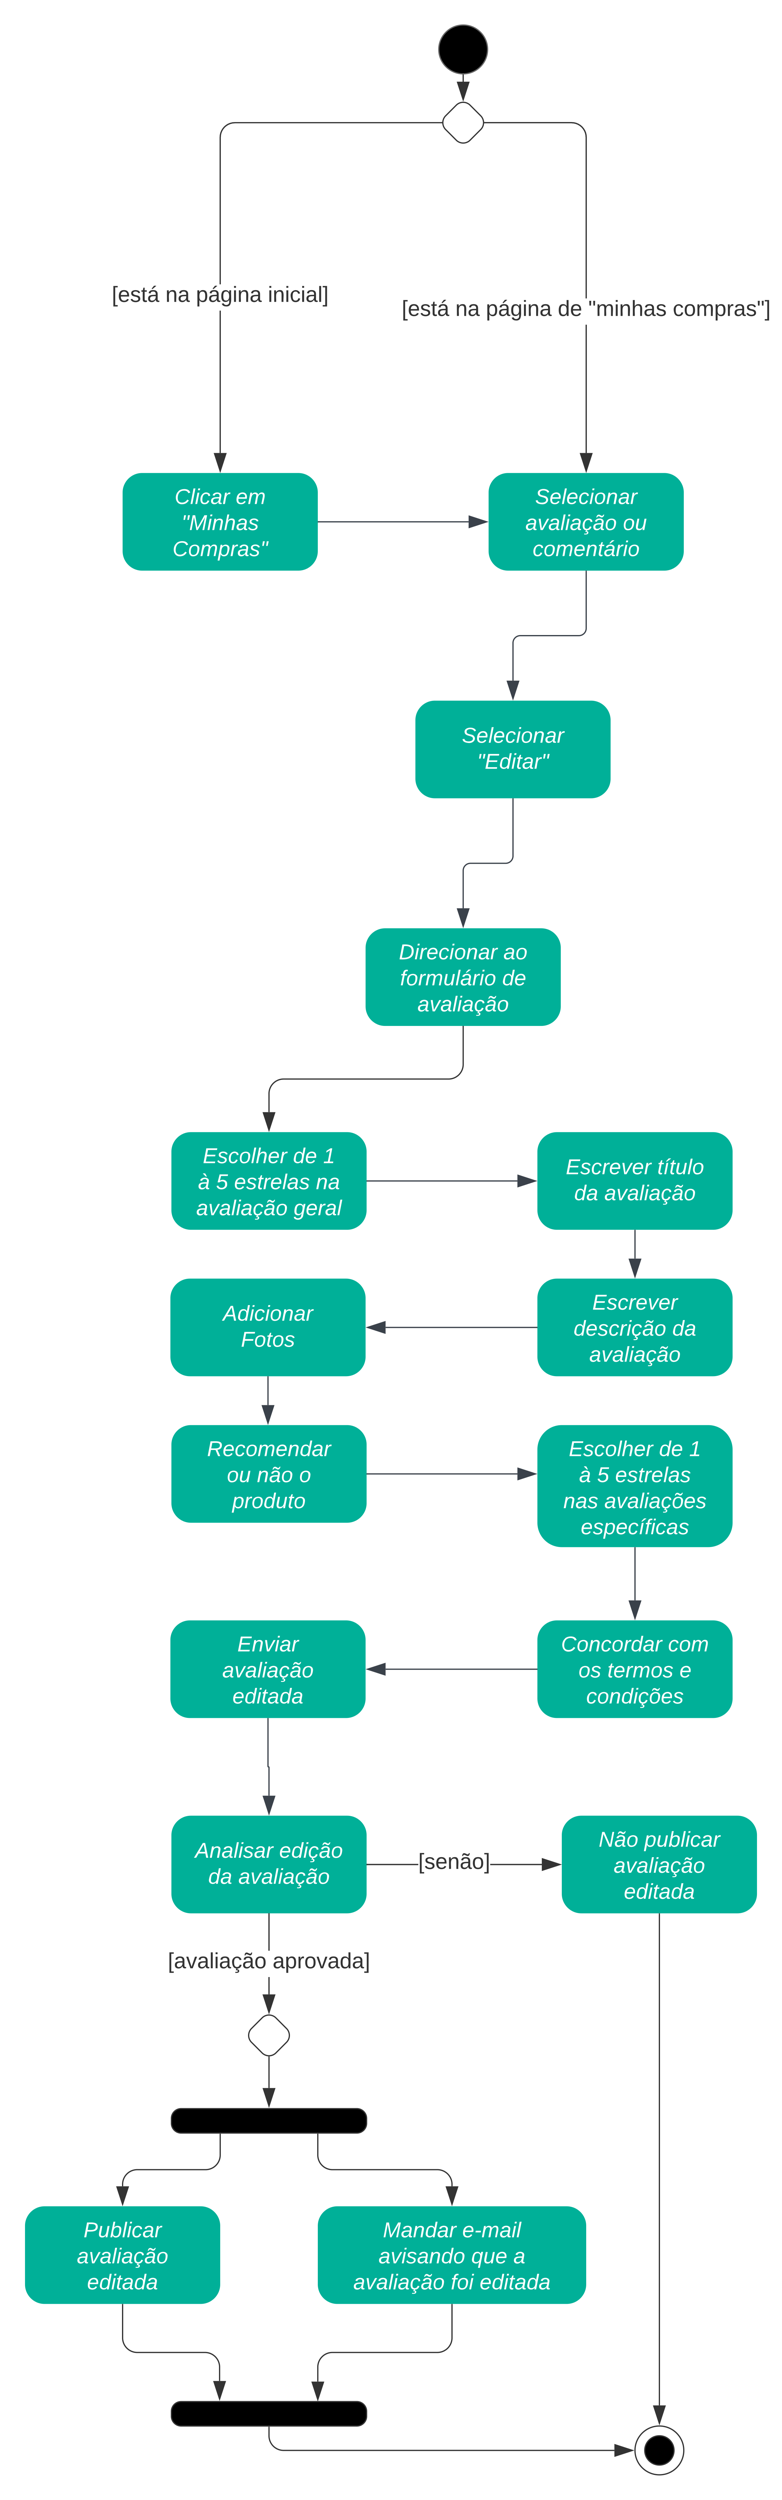 <svg xmlns="http://www.w3.org/2000/svg" xmlns:xlink="http://www.w3.org/1999/xlink" xmlns:lucid="lucid" width="641" height="2048"><g transform="translate(-1299.5 947.503)" lucid:page-tab-id="0_0"><path d="M1000-1000h1000v2500H1000z" fill="#fff"/><path d="M1699.17-907c0 11.04-8.95 20-20 20-11.04 0-20-8.96-20-20 0-11.05 8.96-20 20-20 11.05 0 20 8.95 20 20z" stroke="#666"/><path d="M1480.5-576.38h-1v-116.6h1zm180.98-270.12h-169.46l-1.82.14-1.75.42-1.67.7-1.54.93-1.37 1.17-1.17 1.37-.94 1.54-.7 1.66-.42 1.76-.14 1.82v120.4h-1V-835l.15-1.94.46-1.9.76-1.82 1.03-1.67 1.26-1.5 1.5-1.27 1.66-1.02 1.82-.75 1.9-.45 1.94-.15h169.5z" stroke="#333" stroke-width=".05" fill="#333"/><path d="M1661.98-847l.05.5h-.56v-1h.56z" fill="#333"/><path d="M1662-847l.05.52h-.6v-1.05h.6zm-.5-.48v.95h.5l-.04-.47.04-.48z" stroke="#333" stroke-width=".05" fill="#333"/><path d="M1480-561.62l-4.63-14.26h9.27z" fill="#333"/><path d="M1480-560l-5.32-16.38h10.64zm-3.95-15.38l3.95 12.14 3.95-12.14z" stroke="#333" stroke-width=".05" fill="#333"/><use xlink:href="#a" transform="matrix(1,0,0,1,1391.125,-714.571) translate(0.005 14.4)"/><use xlink:href="#b" transform="matrix(1,0,0,1,1391.125,-714.571) translate(44.005 14.4)"/><use xlink:href="#c" transform="matrix(1,0,0,1,1391.125,-714.571) translate(69.005 14.4)"/><use xlink:href="#d" transform="matrix(1,0,0,1,1391.125,-714.571) translate(127.955 14.4)"/><path d="M1780.5-576.38h-1v-105.08h1zm-10.54-270.97l1.9.46 1.82.76 1.67 1.02 1.5 1.28 1.26 1.5 1.04 1.66.75 1.8.45 1.92.15 1.94v131.96h-1v-131.92l-.14-1.82-.42-1.76-.7-1.66-.94-1.54-1.17-1.37-1.37-1.18-1.54-.95-1.67-.7-1.75-.4-1.82-.15h-71.12v-1h71.16z" stroke="#333" stroke-width=".05" fill="#333"/><path d="M1696.87-846.5h-.55l.04-.5-.04-.5h.55z" fill="#333"/><path d="M1696.9-846.48h-.6l.04-.52-.04-.53h.6zm-.55-1l.04.48-.05.47h.5v-.95z" stroke="#333" stroke-width=".05" fill="#333"/><path d="M1780-561.62l-4.63-14.26h9.27z" fill="#333"/><path d="M1780-560l-5.32-16.38h10.64zm-3.95-15.38l3.95 12.14 3.95-12.14z" stroke="#333" stroke-width=".05" fill="#333"/><use xlink:href="#a" transform="matrix(1,0,0,1,1628.775,-703.058) translate(0.005 14.4)"/><use xlink:href="#b" transform="matrix(1,0,0,1,1628.775,-703.058) translate(44.005 14.4)"/><use xlink:href="#c" transform="matrix(1,0,0,1,1628.775,-703.058) translate(69.005 14.4)"/><use xlink:href="#e" transform="matrix(1,0,0,1,1628.775,-703.058) translate(127.955 14.4)"/><use xlink:href="#f" transform="matrix(1,0,0,1,1628.775,-703.058) translate(152.955 14.4)"/><use xlink:href="#g" transform="matrix(1,0,0,1,1628.775,-703.058) translate(222.205 14.4)"/><path d="M1416-560c-8.84 0-16 7.16-16 16v48c0 8.84 7.16 16 16 16h128c8.84 0 16-7.16 16-16v-48c0-8.84-7.16-16-16-16z" stroke="#000" stroke-opacity="0" fill="#00b098"/><use xlink:href="#h" transform="matrix(1,0,0,1,1408,-552) translate(34.593 17.422)"/><use xlink:href="#i" transform="matrix(1,0,0,1,1408,-552) translate(84.765 17.422)"/><use xlink:href="#j" transform="matrix(1,0,0,1,1408,-552) translate(40.272 38.756)"/><use xlink:href="#k" transform="matrix(1,0,0,1,1408,-552) translate(32.889 60.089)"/><path d="M1716-560c-8.84 0-16 7.16-16 16v48c0 8.84 7.16 16 16 16h128c8.84 0 16-7.16 16-16v-48c0-8.84-7.16-16-16-16z" stroke="#000" stroke-opacity="0" fill="#00b098"/><use xlink:href="#l" transform="matrix(1,0,0,1,1708,-552) translate(30.099 17.422)"/><use xlink:href="#m" transform="matrix(1,0,0,1,1708,-552) translate(22.173 38.756)"/><use xlink:href="#n" transform="matrix(1,0,0,1,1708,-552) translate(102.074 38.756)"/><use xlink:href="#o" transform="matrix(1,0,0,1,1708,-552) translate(28.123 60.089)"/><path d="M1673.52-861.35a8 8 0 0 1 11.3 0l8.7 8.7a8 8 0 0 1 0 11.3l-8.7 8.7a8 8 0 0 1-11.3 0l-8.7-8.7a8 8 0 0 1 0-11.3z" stroke="#333" fill="#fff"/><path d="M1679.17-886v5.42" stroke="#333" fill="none"/><path d="M1679.15-886.5l.52-.02v.53h-1v-.56z" stroke="#333" stroke-width=".05" fill="#333"/><path d="M1679.17-865.8l-4.63-14.28h9.27z" stroke="#333" fill="#333"/><path d="M1456 540c-8.84 0-16 7.16-16 16v48c0 8.84 7.16 16 16 16h128c8.84 0 16-7.16 16-16v-48c0-8.84-7.16-16-16-16z" stroke="#000" stroke-opacity="0" fill="#00b098"/><use xlink:href="#p" transform="matrix(1,0,0,1,1448,548) translate(11.358 26.489)"/><use xlink:href="#q" transform="matrix(1,0,0,1,1448,548) translate(80.346 26.489)"/><use xlink:href="#r" transform="matrix(1,0,0,1,1448,548) translate(22.173 47.822)"/><use xlink:href="#s" transform="matrix(1,0,0,1,1448,548) translate(46.864 47.822)"/><path d="M1514.34 705.66a8 8 0 0 1 11.32 0l8.68 8.68a8 8 0 0 1 0 11.32l-8.68 8.68a8 8 0 0 1-11.32 0l-8.68-8.68a8 8 0 0 1 0-11.32z" stroke="#333" fill="#fff"/><path d="M1520.5 686.43h-1V672.2h1zm0-35.82h-1v-30.1h1z" stroke="#333" stroke-width=".05" fill="#333"/><path d="M1520.5 620.5h-1v-.5h1z" fill="#333"/><path d="M1520.53 620.54h-1.06v-.56h1.06zm-1-.5v.45h.94V620z" stroke="#333" stroke-width=".05" fill="#333"/><path d="M1520 701.2l-4.63-14.27h9.27z" fill="#333"/><path d="M1520 702.8l-5.32-16.37h10.64zm-3.95-15.37l3.95 12.15 3.95-12.15z" stroke="#333" stroke-width=".05" fill="#333"/><use xlink:href="#t" transform="matrix(1,0,0,1,1437.075,650.606) translate(0.005 14.4)"/><use xlink:href="#u" transform="matrix(1,0,0,1,1437.075,650.606) translate(85.905 14.4)"/><path d="M1776 540c-8.84 0-16 7.16-16 16v48c0 8.84 7.16 16 16 16h128c8.84 0 16-7.16 16-16v-48c0-8.84-7.16-16-16-16z" stroke="#000" stroke-opacity="0" fill="#00b098"/><use xlink:href="#v" transform="matrix(1,0,0,1,1768,548) translate(22.222 17.422)"/><use xlink:href="#w" transform="matrix(1,0,0,1,1768,548) translate(59.704 17.422)"/><use xlink:href="#x" transform="matrix(1,0,0,1,1768,548) translate(34.519 38.756)"/><use xlink:href="#y" transform="matrix(1,0,0,1,1768,548) translate(42.889 60.089)"/><path d="M1642.33 580.5h-41.83v-1h41.83zm101.3 0h-42.3v-1h42.3z" stroke="#333" stroke-width=".05" fill="#333"/><path d="M1600.5 580.5h-.5v-1h.5z" fill="#333"/><path d="M1600.54 580.52h-.57v-1.04h.57zm-.5-1v.96h.45v-.96z" stroke="#333" stroke-width=".05" fill="#333"/><path d="M1758.38 580l-14.26 4.63v-9.26z" fill="#333"/><path d="M1760 580l-16.38 5.32v-10.64zm-15.38 3.95l12.14-3.95-12.14-3.95z" stroke="#333" stroke-width=".05" fill="#333"/><use xlink:href="#z" transform="matrix(1,0,0,1,1642.328,569.2) translate(0.005 14.4)"/><path d="M1336 860c-8.84 0-16 7.16-16 16v48c0 8.84 7.16 16 16 16h128c8.84 0 16-7.16 16-16v-48c0-8.84-7.16-16-16-16z" stroke="#000" stroke-opacity="0" fill="#00b098"/><use xlink:href="#A" transform="matrix(1,0,0,1,1328,868) translate(39.975 17.422)"/><use xlink:href="#B" transform="matrix(1,0,0,1,1328,868) translate(34.519 38.756)"/><use xlink:href="#y" transform="matrix(1,0,0,1,1328,868) translate(42.889 60.089)"/><path d="M1440 788a8 8 0 0 1 8-8h144a8 8 0 0 1 8 8v4a8 8 0 0 1-8 8h-144a8 8 0 0 1-8-8z" stroke="#333"/><path d="M1520 737.7v25.42" stroke="#333" fill="none"/><path d="M1520 737.2l.5-.05v.55h-1v-.55z" stroke="#333" stroke-width=".05" fill="#333"/><path d="M1520 777.88l-4.63-14.26h9.27z" stroke="#333" fill="#333"/><path d="M1480 800.5V818a12 12 0 0 1-12 12h-56a12 12 0 0 0-12 12v1.62" stroke="#333" fill="none"/><path d="M1480.5 800.5h-1 1z" stroke="#333" stroke-width=".05" fill="#333"/><path d="M1400 858.38l-4.63-14.26h9.27z" stroke="#333" fill="#333"/><path d="M1576 860c-8.84 0-16 7.16-16 16v48c0 8.84 7.16 16 16 16h188c8.84 0 16-7.16 16-16v-48c0-8.84-7.16-16-16-16z" stroke="#000" stroke-opacity="0" fill="#00b098"/><use xlink:href="#C" transform="matrix(1,0,0,1,1568,868) translate(45.358 17.422)"/><use xlink:href="#D" transform="matrix(1,0,0,1,1568,868) translate(110.444 17.422)"/><use xlink:href="#E" transform="matrix(1,0,0,1,1568,868) translate(41.778 38.756)"/><use xlink:href="#F" transform="matrix(1,0,0,1,1568,868) translate(117.778 38.756)"/><use xlink:href="#G" transform="matrix(1,0,0,1,1568,868) translate(152.346 38.756)"/><use xlink:href="#H" transform="matrix(1,0,0,1,1568,868) translate(21.111 60.089)"/><use xlink:href="#I" transform="matrix(1,0,0,1,1568,868) translate(101.012 60.089)"/><use xlink:href="#y" transform="matrix(1,0,0,1,1568,868) translate(124.667 60.089)"/><path d="M1560 800.5V818a12 12 0 0 0 12 12h86a12 12 0 0 1 12 12v1.62" stroke="#333" fill="none"/><path d="M1560.5 800.5h-1 1z" stroke="#333" stroke-width=".05" fill="#333"/><path d="M1670 858.38l-4.63-14.26h9.27z" stroke="#333" fill="#333"/><path d="M1440 1028a8 8 0 0 1 8-8h144a8 8 0 0 1 8 8v4a8 8 0 0 1-8 8h-144a8 8 0 0 1-8-8z" stroke="#333"/><path d="M1400 940.5v27.25a12 12 0 0 0 12 12h55.5a12 12 0 0 1 12 12v11.37" stroke="#333" fill="none"/><path d="M1400.5 940.5h-1v-.5h1z" stroke="#333" stroke-width=".05" fill="#333"/><path d="M1479.5 1017.88l-4.63-14.26h9.27z" stroke="#333" fill="#333"/><path d="M1670 940.5v27.25a12 12 0 0 1-12 12h-86a12 12 0 0 0-12 12v11.87" stroke="#333" fill="none"/><path d="M1670.5 940.5h-1v-.5h1z" stroke="#333" stroke-width=".05" fill="#333"/><path d="M1560 1018.38l-4.63-14.26h9.27z" stroke="#333" fill="#333"/><path d="M1520 1041v7a12 12 0 0 0 12 12h271.12" stroke="#333" fill="none"/><path d="M1520.5 1041h-1v-.5h1z" stroke="#333" stroke-width=".05" fill="#333"/><path d="M1817.88 1060l-14.26 4.63v-9.27z" stroke="#333" fill="#333"/><path d="M1860 1060c0 11.05-8.95 20-20 20s-20-8.95-20-20 8.95-20 20-20 20 8.95 20 20z" stroke="#333" fill="#fff"/><path d="M1852 1060c0 6.63-5.37 12-12 12s-12-5.37-12-12 5.37-12 12-12 12 5.37 12 12z" stroke="#333"/><path d="M1840 620.5v402.62" stroke="#333" fill="none"/><path d="M1840.5 620.5h-1v-.5h1z" stroke="#333" stroke-width=".05" fill="#333"/><path d="M1840 1037.88l-4.63-14.26h9.27z" stroke="#333" fill="#333"/><path d="M1456-20c-8.84 0-16 7.16-16 16v48c0 8.84 7.16 16 16 16h128c8.84 0 16-7.16 16-16V-4c0-8.84-7.16-16-16-16z" stroke="#000" stroke-opacity="0" fill="#00b098"/><use xlink:href="#J" transform="matrix(1,0,0,1,1448,-12) translate(17.728 17.422)"/><use xlink:href="#K" transform="matrix(1,0,0,1,1448,-12) translate(91.704 17.422)"/><use xlink:href="#L" transform="matrix(1,0,0,1,1448,-12) translate(116.395 17.422)"/><use xlink:href="#M" transform="matrix(1,0,0,1,1448,-12) translate(13.778 38.756)"/><use xlink:href="#N" transform="matrix(1,0,0,1,1448,-12) translate(28.593 38.756)"/><use xlink:href="#O" transform="matrix(1,0,0,1,1448,-12) translate(43.407 38.756)"/><use xlink:href="#P" transform="matrix(1,0,0,1,1448,-12) translate(110.469 38.756)"/><use xlink:href="#Q" transform="matrix(1,0,0,1,1448,-12) translate(12.346 60.089)"/><use xlink:href="#R" transform="matrix(1,0,0,1,1448,-12) translate(92.247 60.089)"/><path d="M1756-20c-8.84 0-16 7.16-16 16v48c0 8.84 7.16 16 16 16h128c8.84 0 16-7.16 16-16V-4c0-8.84-7.16-16-16-16z" stroke="#000" stroke-opacity="0" fill="#00b098"/><use xlink:href="#S" transform="matrix(1,0,0,1,1748,-12) translate(15.284 26.489)"/><use xlink:href="#T" transform="matrix(1,0,0,1,1748,-12) translate(90.247 26.489)"/><use xlink:href="#U" transform="matrix(1,0,0,1,1748,-12) translate(22.173 47.822)"/><use xlink:href="#V" transform="matrix(1,0,0,1,1748,-12) translate(46.864 47.822)"/><path d="M1756 380c-8.84 0-16 7.16-16 16v48c0 8.84 7.16 16 16 16h128c8.84 0 16-7.16 16-16v-48c0-8.84-7.16-16-16-16z" stroke="#000" stroke-opacity="0" fill="#00b098"/><use xlink:href="#W" transform="matrix(1,0,0,1,1748,388) translate(11.358 17.422)"/><use xlink:href="#X" transform="matrix(1,0,0,1,1748,388) translate(99.111 17.422)"/><use xlink:href="#Y" transform="matrix(1,0,0,1,1748,388) translate(25.63 38.756)"/><use xlink:href="#Z" transform="matrix(1,0,0,1,1748,388) translate(49.333 38.756)"/><use xlink:href="#aa" transform="matrix(1,0,0,1,1748,388) translate(108.494 38.756)"/><use xlink:href="#ab" transform="matrix(1,0,0,1,1748,388) translate(32.025 60.089)"/><path d="M1760 220c-11.05 0-20 8.95-20 20v60c0 11.05 8.95 20 20 20h120c11.05 0 20-8.95 20-20v-60c0-11.05-8.95-20-20-20z" stroke="#000" stroke-opacity="0" fill="#00b098"/><use xlink:href="#J" transform="matrix(1,0,0,1,1748,228) translate(17.728 17.422)"/><use xlink:href="#K" transform="matrix(1,0,0,1,1748,228) translate(91.704 17.422)"/><use xlink:href="#L" transform="matrix(1,0,0,1,1748,228) translate(116.395 17.422)"/><use xlink:href="#M" transform="matrix(1,0,0,1,1748,228) translate(26.123 38.756)"/><use xlink:href="#N" transform="matrix(1,0,0,1,1748,228) translate(40.938 38.756)"/><use xlink:href="#ac" transform="matrix(1,0,0,1,1748,228) translate(55.753 38.756)"/><use xlink:href="#ad" transform="matrix(1,0,0,1,1748,228) translate(13.284 60.089)"/><use xlink:href="#ae" transform="matrix(1,0,0,1,1748,228) translate(46.864 60.089)"/><use xlink:href="#af" transform="matrix(1,0,0,1,1748,228) translate(27.58 81.422)"/><path d="M1456 220c-8.84 0-16 7.16-16 16v48c0 8.84 7.16 16 16 16h128c8.84 0 16-7.16 16-16v-48c0-8.84-7.16-16-16-16z" stroke="#000" stroke-opacity="0" fill="#00b098"/><g><use xlink:href="#ag" transform="matrix(1,0,0,1,1448,228) translate(21.21 17.422)"/><use xlink:href="#ah" transform="matrix(1,0,0,1,1448,228) translate(37.432 38.756)"/><use xlink:href="#ai" transform="matrix(1,0,0,1,1448,228) translate(62.123 38.756)"/><use xlink:href="#aj" transform="matrix(1,0,0,1,1448,228) translate(96.691 38.756)"/><use xlink:href="#ak" transform="matrix(1,0,0,1,1448,228) translate(41.901 60.089)"/></g><path d="M1615.17-187c-8.83 0-16 7.16-16 16v48c0 8.83 7.17 16 16 16h128c8.84 0 16-7.17 16-16v-48c0-8.84-7.16-16-16-16z" stroke="#000" stroke-opacity="0" fill="#00b098"/><g><use xlink:href="#al" transform="matrix(1,0,0,1,1607.173,-179.003) translate(19.284 17.422)"/><use xlink:href="#am" transform="matrix(1,0,0,1,1607.173,-179.003) translate(104.963 17.422)"/><use xlink:href="#an" transform="matrix(1,0,0,1,1607.173,-179.003) translate(20.272 38.756)"/><use xlink:href="#ao" transform="matrix(1,0,0,1,1607.173,-179.003) translate(103.975 38.756)"/><use xlink:href="#V" transform="matrix(1,0,0,1,1607.173,-179.003) translate(34.519 60.089)"/></g><path d="M1679.17-106.5v31a12 12 0 0 1-12 12H1532a12 12 0 0 0-12 12v15.12" stroke="#333" fill="none"/><path d="M1679.67-106.5h-1v-.5h1z" stroke="#333" stroke-width=".05" fill="#333"/><path d="M1520-21.62l-4.63-14.26h9.27z" stroke="#333" fill="#333"/><path d="M1455.17 100c-8.83 0-16 7.16-16 16v48c0 8.84 7.17 16 16 16h128c8.84 0 16-7.16 16-16v-48c0-8.84-7.16-16-16-16z" stroke="#000" stroke-opacity="0" fill="#00b098"/><g><use xlink:href="#ap" transform="matrix(1,0,0,1,1447.173,108) translate(35.037 26.489)"/><use xlink:href="#aq" transform="matrix(1,0,0,1,1447.173,108) translate(49.802 47.822)"/></g><path d="M1600.5 20h123.12" stroke="#3a414a" fill="none"/><path d="M1600.5 20.5h-.5v-1h.5z" stroke="#3a414a" stroke-width=".05" fill="#3a414a"/><path d="M1738.38 20l-14.26 4.64v-9.28z" stroke="#3a414a" fill="#3a414a"/><path d="M1756 100c-8.84 0-16 7.16-16 16v48c0 8.84 7.16 16 16 16h128c8.84 0 16-7.16 16-16v-48c0-8.84-7.16-16-16-16z" stroke="#000" stroke-opacity="0" fill="#00b098"/><g><use xlink:href="#ar" transform="matrix(1,0,0,1,1748,108) translate(36.988 17.422)"/><use xlink:href="#as" transform="matrix(1,0,0,1,1748,108) translate(21.679 38.756)"/><use xlink:href="#at" transform="matrix(1,0,0,1,1748,108) translate(102.568 38.756)"/><use xlink:href="#V" transform="matrix(1,0,0,1,1748,108) translate(34.519 60.089)"/></g><path d="M1820 60.5v23.12" stroke="#3a414a" fill="none"/><path d="M1820.5 60.5h-1V60h1z" stroke="#3a414a" stroke-width=".05" fill="#3a414a"/><path d="M1820 98.38l-4.63-14.26h9.27z" stroke="#3a414a" fill="#3a414a"/><path d="M1739.5 140h-123.94" stroke="#3a414a" fill="none"/><path d="M1740 140.5h-.5v-1h.5z" stroke="#3a414a" stroke-width=".05" fill="#3a414a"/><path d="M1600.8 140l14.26-4.63v9.26z" stroke="#3a414a" fill="#3a414a"/><path d="M1519.17 180.5v23.12" stroke="#3a414a" fill="none"/><path d="M1519.67 180.5h-1v-.5h1z" stroke="#3a414a" stroke-width=".05" fill="#3a414a"/><path d="M1519.17 218.38l-4.63-14.26h9.27z" stroke="#3a414a" fill="#3a414a"/><path d="M1600.5 260h123.12" stroke="#3a414a" fill="none"/><path d="M1600.5 260.5h-.5v-1h.5z" stroke="#3a414a" stroke-width=".05" fill="#3a414a"/><path d="M1738.38 260l-14.26 4.63v-9.26z" stroke="#3a414a" fill="#3a414a"/><path d="M1820 320.5v43.12" stroke="#3a414a" fill="none"/><path d="M1820.5 320.5h-1v-.5h1z" stroke="#3a414a" stroke-width=".05" fill="#3a414a"/><path d="M1820 378.38l-4.63-14.26h9.27z" stroke="#3a414a" fill="#3a414a"/><path d="M1455.17 380c-8.83 0-16 7.16-16 16v48c0 8.84 7.17 16 16 16h128c8.84 0 16-7.16 16-16v-48c0-8.84-7.16-16-16-16z" stroke="#000" stroke-opacity="0" fill="#00b098"/><g><use xlink:href="#au" transform="matrix(1,0,0,1,1447.173,388) translate(46.864 17.422)"/><use xlink:href="#B" transform="matrix(1,0,0,1,1447.173,388) translate(34.519 38.756)"/><use xlink:href="#y" transform="matrix(1,0,0,1,1447.173,388) translate(42.889 60.089)"/></g><path d="M1519.17 460.5v39.1a.4.4 0 0 0 .42.4.4.4 0 0 1 .4.4v23.22" stroke="#3a414a" fill="none"/><path d="M1519.67 460.5h-1v-.5h1z" stroke="#3a414a" stroke-width=".05" fill="#3a414a"/><path d="M1520 538.38l-4.63-14.26h9.27z" stroke="#3a414a" fill="#3a414a"/><path d="M1560.5-520h123.12" stroke="#3a414a" fill="none"/><path d="M1560.5-519.5h-.5v-1h.5z" stroke="#3a414a" stroke-width=".05" fill="#3a414a"/><path d="M1698.38-520l-14.26 4.63v-9.26z" stroke="#3a414a" fill="#3a414a"/><path d="M1739.5 420h-123.94" stroke="#3a414a" fill="none"/><path d="M1740 420.5h-.5v-1h.5z" stroke="#3a414a" stroke-width=".05" fill="#3a414a"/><path d="M1600.8 420l14.26-4.63v9.26z" stroke="#3a414a" fill="#3a414a"/><path d="M1656-373.5c-8.84 0-16 7.16-16 16v48c0 8.83 7.16 16 16 16h128c8.84 0 16-7.17 16-16v-48c0-8.84-7.16-16-16-16z" stroke="#000" stroke-opacity="0" fill="#00b098"/><g><use xlink:href="#l" transform="matrix(1,0,0,1,1648,-365.502) translate(30.099 26.489)"/><use xlink:href="#av" transform="matrix(1,0,0,1,1648,-365.502) translate(42.568 47.822)"/></g><path d="M1780-479.5v46.75a6 6 0 0 1-6 6h-48a6 6 0 0 0-6 6v30.87" stroke="#3a414a" fill="none"/><path d="M1780.5-479.5h-1v-.5h1z" stroke="#3a414a" stroke-width=".05" fill="#3a414a"/><path d="M1720-375.12l-4.63-14.26h9.27z" stroke="#3a414a" fill="#3a414a"/><path d="M1720-293v46.75a6 6 0 0 1-6 6h-28.83a6 6 0 0 0-6 6v30.86" stroke="#3a414a" fill="none"/><path d="M1720.5-293h-1v-.5h1z" stroke="#3a414a" stroke-width=".05" fill="#3a414a"/><path d="M1679.17-188.62l-4.63-14.27h9.27z" stroke="#3a414a" fill="#3a414a"/><defs><path fill="#333" d="M26 75v-336h71v23H56V52h41v23H26" id="aw"/><path fill="#333" d="M100-194c63 0 86 42 84 106H49c0 40 14 67 53 68 26 1 43-12 49-29l28 8c-11 28-37 45-77 45C44 4 14-33 15-96c1-61 26-98 85-98zm52 81c6-60-76-77-97-28-3 7-6 17-6 28h103" id="ax"/><path fill="#333" d="M135-143c-3-34-86-38-87 0 15 53 115 12 119 90S17 21 10-45l28-5c4 36 97 45 98 0-10-56-113-15-118-90-4-57 82-63 122-42 12 7 21 19 24 35" id="ay"/><path fill="#333" d="M59-47c-2 24 18 29 38 22v24C64 9 27 4 27-40v-127H5v-23h24l9-43h21v43h35v23H59v120" id="az"/><path fill="#333" d="M141-36C126-15 110 5 73 4 37 3 15-17 15-53c-1-64 63-63 125-63 3-35-9-54-41-54-24 1-41 7-42 31l-33-3c5-37 33-52 76-52 45 0 72 20 72 64v82c-1 20 7 32 28 27v20c-31 9-61-2-59-35zM48-53c0 20 12 33 32 33 41-3 63-29 60-74-43 2-92-5-92 41zm25-158c8-23 27-35 38-54h36v5l-58 49H73" id="aA"/><g id="a"><use transform="matrix(0.05,0,0,0.05,0,0)" xlink:href="#aw"/><use transform="matrix(0.05,0,0,0.05,5,0)" xlink:href="#ax"/><use transform="matrix(0.05,0,0,0.05,15,0)" xlink:href="#ay"/><use transform="matrix(0.05,0,0,0.05,24,0)" xlink:href="#az"/><use transform="matrix(0.05,0,0,0.05,29,0)" xlink:href="#aA"/></g><path fill="#333" d="M117-194c89-4 53 116 60 194h-32v-121c0-31-8-49-39-48C34-167 62-67 57 0H25l-1-190h30c1 10-1 24 2 32 11-22 29-35 61-36" id="aB"/><path fill="#333" d="M141-36C126-15 110 5 73 4 37 3 15-17 15-53c-1-64 63-63 125-63 3-35-9-54-41-54-24 1-41 7-42 31l-33-3c5-37 33-52 76-52 45 0 72 20 72 64v82c-1 20 7 32 28 27v20c-31 9-61-2-59-35zM48-53c0 20 12 33 32 33 41-3 63-29 60-74-43 2-92-5-92 41" id="aC"/><g id="b"><use transform="matrix(0.05,0,0,0.05,0,0)" xlink:href="#aB"/><use transform="matrix(0.05,0,0,0.05,10,0)" xlink:href="#aC"/></g><path fill="#333" d="M115-194c55 1 70 41 70 98S169 2 115 4C84 4 66-9 55-30l1 105H24l-1-265h31l2 30c10-21 28-34 59-34zm-8 174c40 0 45-34 45-75s-6-73-45-74c-42 0-51 32-51 76 0 43 10 73 51 73" id="aD"/><path fill="#333" d="M177-190C167-65 218 103 67 71c-23-6-38-20-44-43l32-5c15 47 100 32 89-28v-30C133-14 115 1 83 1 29 1 15-40 15-95c0-56 16-97 71-98 29-1 48 16 59 35 1-10 0-23 2-32h30zM94-22c36 0 50-32 50-73 0-42-14-75-50-75-39 0-46 34-46 75s6 73 46 73" id="aE"/><path fill="#333" d="M24-231v-30h32v30H24zM24 0v-190h32V0H24" id="aF"/><g id="c"><use transform="matrix(0.05,0,0,0.05,0,0)" xlink:href="#aD"/><use transform="matrix(0.05,0,0,0.05,10,0)" xlink:href="#aA"/><use transform="matrix(0.05,0,0,0.05,20,0)" xlink:href="#aE"/><use transform="matrix(0.05,0,0,0.05,30,0)" xlink:href="#aF"/><use transform="matrix(0.05,0,0,0.05,33.95,0)" xlink:href="#aB"/><use transform="matrix(0.05,0,0,0.05,43.95,0)" xlink:href="#aC"/></g><path fill="#333" d="M96-169c-40 0-48 33-48 73s9 75 48 75c24 0 41-14 43-38l32 2c-6 37-31 61-74 61-59 0-76-41-82-99-10-93 101-131 147-64 4 7 5 14 7 22l-32 3c-4-21-16-35-41-35" id="aG"/><path fill="#333" d="M24 0v-261h32V0H24" id="aH"/><path fill="#333" d="M3 75V52h41v-290H3v-23h71V75H3" id="aI"/><g id="d"><use transform="matrix(0.05,0,0,0.05,0,0)" xlink:href="#aF"/><use transform="matrix(0.05,0,0,0.05,3.95,0)" xlink:href="#aB"/><use transform="matrix(0.05,0,0,0.05,13.95,0)" xlink:href="#aF"/><use transform="matrix(0.05,0,0,0.05,17.9,0)" xlink:href="#aG"/><use transform="matrix(0.05,0,0,0.05,26.9,0)" xlink:href="#aF"/><use transform="matrix(0.05,0,0,0.05,30.85,0)" xlink:href="#aC"/><use transform="matrix(0.05,0,0,0.05,40.85,0)" xlink:href="#aH"/><use transform="matrix(0.05,0,0,0.05,44.8,0)" xlink:href="#aI"/></g><path fill="#333" d="M85-194c31 0 48 13 60 33l-1-100h32l1 261h-30c-2-10 0-23-3-31C134-8 116 4 85 4 32 4 16-35 15-94c0-66 23-100 70-100zm9 24c-40 0-46 34-46 75 0 40 6 74 45 74 42 0 51-32 51-76 0-42-9-74-50-73" id="aJ"/><g id="e"><use transform="matrix(0.05,0,0,0.05,0,0)" xlink:href="#aJ"/><use transform="matrix(0.05,0,0,0.05,10,0)" xlink:href="#ax"/></g><path fill="#333" d="M109-170H84l-4-78h32zm-65 0H19l-4-78h33" id="aK"/><path fill="#333" d="M210-169c-67 3-38 105-44 169h-31v-121c0-29-5-50-35-48C34-165 62-65 56 0H25l-1-190h30c1 10-1 24 2 32 10-44 99-50 107 0 11-21 27-35 58-36 85-2 47 119 55 194h-31v-121c0-29-5-49-35-48" id="aL"/><path fill="#333" d="M106-169C34-169 62-67 57 0H25v-261h32l-1 103c12-21 28-36 61-36 89 0 53 116 60 194h-32v-121c2-32-8-49-39-48" id="aM"/><g id="f"><use transform="matrix(0.05,0,0,0.05,0,0)" xlink:href="#aK"/><use transform="matrix(0.05,0,0,0.05,6.35,0)" xlink:href="#aL"/><use transform="matrix(0.05,0,0,0.05,21.3,0)" xlink:href="#aF"/><use transform="matrix(0.05,0,0,0.05,25.25,0)" xlink:href="#aB"/><use transform="matrix(0.05,0,0,0.05,35.25,0)" xlink:href="#aM"/><use transform="matrix(0.05,0,0,0.05,45.25,0)" xlink:href="#aC"/><use transform="matrix(0.05,0,0,0.05,55.25,0)" xlink:href="#ay"/></g><path fill="#333" d="M100-194c62-1 85 37 85 99 1 63-27 99-86 99S16-35 15-95c0-66 28-99 85-99zM99-20c44 1 53-31 53-75 0-43-8-75-51-75s-53 32-53 75 10 74 51 75" id="aN"/><path fill="#333" d="M114-163C36-179 61-72 57 0H25l-1-190h30c1 12-1 29 2 39 6-27 23-49 58-41v29" id="aO"/><g id="g"><use transform="matrix(0.05,0,0,0.05,0,0)" xlink:href="#aG"/><use transform="matrix(0.05,0,0,0.05,9,0)" xlink:href="#aN"/><use transform="matrix(0.05,0,0,0.05,19,0)" xlink:href="#aL"/><use transform="matrix(0.05,0,0,0.05,33.95,0)" xlink:href="#aD"/><use transform="matrix(0.05,0,0,0.05,43.95,0)" xlink:href="#aO"/><use transform="matrix(0.05,0,0,0.05,49.9,0)" xlink:href="#aC"/><use transform="matrix(0.05,0,0,0.05,59.9,0)" xlink:href="#ay"/><use transform="matrix(0.05,0,0,0.05,68.9,0)" xlink:href="#aK"/><use transform="matrix(0.05,0,0,0.05,75.25,0)" xlink:href="#aI"/></g><path fill="#fff" d="M125-24c46 0 70-25 89-51l25 16C214-24 183 4 123 4 8 4-5-146 60-208c32-50 158-61 191-5 5 7 9 14 11 22l-32 10c-9-28-33-43-69-43-74 0-108 51-108 125 0 46 24 75 72 75" id="aP"/><path fill="#fff" d="M6 0l50-261h32L37 0H6" id="aQ"/><path fill="#fff" d="M50-231l6-30h32l-6 30H50zM6 0l37-190h31L37 0H6" id="aR"/><path fill="#fff" d="M44-68c0 29 11 47 38 47 30 0 42-19 51-41l28 9C148-21 126 4 82 4 31 4 10-29 12-85c3-77 74-140 146-93 12 8 15 23 18 40l-31 5c-1-22-13-36-36-36-52 0-65 49-65 101" id="aS"/><path fill="#fff" d="M165-48c-4 18 1 34 23 27l-3 20c-29 8-62 0-52-35h-2C116-14 99 4 63 4 30 4 8-16 8-49c0-68 71-67 138-67 10-26 0-56-31-54-26 1-42 9-47 31l-32-5c8-67 160-71 144 15-5 28-9 54-15 81zM42-50c3 52 80 24 89-6 7-12 7-24 11-38-47 1-103-4-100 44" id="aT"/><path fill="#fff" d="M66-151c12-25 30-51 66-40l-6 26C45-176 58-65 38 0H6l36-190h30" id="aU"/><g id="h"><use transform="matrix(0.049,0,0,0.049,0,0)" xlink:href="#aP"/><use transform="matrix(0.049,0,0,0.049,12.79,0)" xlink:href="#aQ"/><use transform="matrix(0.049,0,0,0.049,16.691,0)" xlink:href="#aR"/><use transform="matrix(0.049,0,0,0.049,20.593,0)" xlink:href="#aS"/><use transform="matrix(0.049,0,0,0.049,29.481,0)" xlink:href="#aT"/><use transform="matrix(0.049,0,0,0.049,39.358,0)" xlink:href="#aU"/></g><path fill="#fff" d="M111-194c62-3 86 47 72 106H45c-7 38 6 69 45 68 27-1 43-14 53-32l24 11C152-15 129 4 87 4 38 3 12-23 12-71c0-70 32-119 99-123zm44 81c14-66-71-72-95-28-4 8-8 17-11 28h106" id="aV"/><path fill="#fff" d="M248-111c6-24 9-61-24-58-72 9-57 108-77 169h-31l26-142c3-37-50-30-64-10C52-115 50-51 37 0H6l36-190h30c-1 10-6 24-4 32 13-43 101-52 105 5 13-22 29-41 61-41 90 0 28 129 23 194h-31" id="aW"/><g id="i"><use transform="matrix(0.049,0,0,0.049,0,0)" xlink:href="#aV"/><use transform="matrix(0.049,0,0,0.049,9.877,0)" xlink:href="#aW"/></g><path fill="#fff" d="M123-170H98l11-78h32zm-65 0H33l11-78h32" id="aX"/><path fill="#fff" d="M222 0l43-216c-8 16-17 34-26 49L143 0h-22L81-216 41 0H11l48-248h42l38 208 116-208h45L252 0h-30" id="aY"/><path fill="#fff" d="M67-158c22-48 132-52 116 29L158 0h-32l25-140c3-38-53-32-70-12C52-117 51-52 38 0H6l36-190h30" id="aZ"/><path fill="#fff" d="M67-158c15-20 31-36 64-36 94 0 33 127 27 194h-32l25-140c3-38-53-32-70-12C52-117 51-51 37 0H6l51-261h31" id="ba"/><path fill="#fff" d="M55-144c13 50 104 24 104 88C159 21 15 23 1-39l26-10c6 40 102 42 102-4-13-50-104-23-104-87 0-71 143-71 148-8l-29 4c-5-35-85-37-89 0" id="bb"/><g id="j"><use transform="matrix(0.049,0,0,0.049,0,0)" xlink:href="#aX"/><use transform="matrix(0.049,0,0,0.049,6.272,0)" xlink:href="#aY"/><use transform="matrix(0.049,0,0,0.049,21.037,0)" xlink:href="#aR"/><use transform="matrix(0.049,0,0,0.049,24.938,0)" xlink:href="#aZ"/><use transform="matrix(0.049,0,0,0.049,34.815,0)" xlink:href="#ba"/><use transform="matrix(0.049,0,0,0.049,44.691,0)" xlink:href="#aT"/><use transform="matrix(0.049,0,0,0.049,54.568,0)" xlink:href="#bb"/></g><path fill="#fff" d="M30-147c31-64 166-65 159 27C183-49 158 1 86 4 9 8 1-88 30-147zM88-20c53 0 68-48 68-100 0-31-11-51-44-50-52 1-68 46-68 97 0 32 13 53 44 53" id="bc"/><path fill="#fff" d="M67-162c32-53 139-36 121 50C175-51 163 2 97 4 68 4 52-11 42-31 38 6 28 39 22 75H-9l50-265h29c-1 10 0 20-3 28zm89 36c0-26-10-43-35-43-54 0-67 50-69 103-1 29 14 45 42 46 53 0 62-58 62-106" id="bd"/><g id="k"><use transform="matrix(0.049,0,0,0.049,0,0)" xlink:href="#aP"/><use transform="matrix(0.049,0,0,0.049,12.79,0)" xlink:href="#bc"/><use transform="matrix(0.049,0,0,0.049,22.667,0)" xlink:href="#aW"/><use transform="matrix(0.049,0,0,0.049,37.432,0)" xlink:href="#bd"/><use transform="matrix(0.049,0,0,0.049,47.309,0)" xlink:href="#aU"/><use transform="matrix(0.049,0,0,0.049,53.185,0)" xlink:href="#aT"/><use transform="matrix(0.049,0,0,0.049,63.062,0)" xlink:href="#bb"/><use transform="matrix(0.049,0,0,0.049,71.951,0)" xlink:href="#aX"/></g><path fill="#fff" d="M194-120c59 52 2 134-86 124-53-6-90-18-98-63l31-7c8 30 29 43 70 43 46 0 84-17 71-62-32-43-135-20-137-98-3-89 178-90 191-16l-30 9c-8-48-127-53-127 5 0 53 81 35 115 65" id="be"/><g id="l"><use transform="matrix(0.049,0,0,0.049,0,0)" xlink:href="#be"/><use transform="matrix(0.049,0,0,0.049,11.852,0)" xlink:href="#aV"/><use transform="matrix(0.049,0,0,0.049,21.728,0)" xlink:href="#aQ"/><use transform="matrix(0.049,0,0,0.049,25.63,0)" xlink:href="#aV"/><use transform="matrix(0.049,0,0,0.049,35.506,0)" xlink:href="#aS"/><use transform="matrix(0.049,0,0,0.049,44.395,0)" xlink:href="#aR"/><use transform="matrix(0.049,0,0,0.049,48.296,0)" xlink:href="#bc"/><use transform="matrix(0.049,0,0,0.049,58.173,0)" xlink:href="#aZ"/><use transform="matrix(0.049,0,0,0.049,68.049,0)" xlink:href="#aT"/><use transform="matrix(0.049,0,0,0.049,77.926,0)" xlink:href="#aU"/></g><path fill="#fff" d="M89 0H52L20-190h33L74-25l89-165h34" id="bf"/><path fill="#fff" d="M44-68c0 29 11 47 38 47 30 0 42-19 51-41l28 9C148-21 126 4 82 4 31 4 10-29 12-85c3-77 74-140 146-93 12 8 15 23 18 40l-31 5c-1-22-13-36-36-36-52 0-65 49-65 101zM85 43c0-13-18-15-31-12L71 0h19L80 17c16 1 28 8 28 24 0 34-40 36-72 32l4-16c19 4 44 4 45-14" id="bg"/><path fill="#fff" d="M166-48c-4 18 1 34 23 27l-3 20c-29 8-62 0-52-35h-2C117-14 100 4 64 4 31 4 9-16 9-49c0-68 71-67 138-67 10-26 0-56-31-54-26 1-42 9-47 31l-32-5c8-67 160-71 144 15-5 28-9 54-15 81zM43-50c3 52 80 24 89-6 7-12 7-24 11-38-47 1-103-4-100 44zm150-208c-8 21-15 46-44 47-22 0-30-19-50-21-14 0-21 10-25 21H58c8-21 14-47 44-47 22 0 32 18 50 21 13-1 21-10 25-21h16" id="bh"/><g id="m"><use transform="matrix(0.049,0,0,0.049,0,0)" xlink:href="#aT"/><use transform="matrix(0.049,0,0,0.049,9.877,0)" xlink:href="#bf"/><use transform="matrix(0.049,0,0,0.049,18.765,0)" xlink:href="#aT"/><use transform="matrix(0.049,0,0,0.049,28.642,0)" xlink:href="#aQ"/><use transform="matrix(0.049,0,0,0.049,32.543,0)" xlink:href="#aR"/><use transform="matrix(0.049,0,0,0.049,36.444,0)" xlink:href="#aT"/><use transform="matrix(0.049,0,0,0.049,46.321,0)" xlink:href="#bg"/><use transform="matrix(0.049,0,0,0.049,55.21,0)" xlink:href="#bh"/><use transform="matrix(0.049,0,0,0.049,65.086,0)" xlink:href="#bc"/></g><path fill="#fff" d="M67 3c-93-2-31-127-26-193h32L48-50c-3 39 53 32 70 12 30-34 30-101 43-152h32L157 0h-30c1-10 6-24 4-33-14 20-29 37-64 36" id="bi"/><g id="n"><use transform="matrix(0.049,0,0,0.049,0,0)" xlink:href="#bc"/><use transform="matrix(0.049,0,0,0.049,9.877,0)" xlink:href="#bi"/></g><path fill="#fff" d="M51-54c-9 22 5 41 31 30L79-1C43 14 10-4 19-52l22-115H19l5-23h22l19-43h21l-9 43h35l-4 23H73" id="bj"/><path fill="#fff" d="M166-48c-4 18 1 34 23 27l-3 20c-29 8-62 0-52-35h-2C117-14 100 4 64 4 31 4 9-16 9-49c0-68 71-67 138-67 10-26 0-56-31-54-26 1-42 9-47 31l-32-5c8-67 160-71 144 15-5 28-9 54-15 81zM43-50c3 52 80 24 89-6 7-12 7-24 11-38-47 1-103-4-100 44zm52-161c10-23 31-35 45-54h38l-1 5-66 49H95" id="bk"/><g id="o"><use transform="matrix(0.049,0,0,0.049,0,0)" xlink:href="#aS"/><use transform="matrix(0.049,0,0,0.049,8.889,0)" xlink:href="#bc"/><use transform="matrix(0.049,0,0,0.049,18.765,0)" xlink:href="#aW"/><use transform="matrix(0.049,0,0,0.049,33.531,0)" xlink:href="#aV"/><use transform="matrix(0.049,0,0,0.049,43.407,0)" xlink:href="#aZ"/><use transform="matrix(0.049,0,0,0.049,53.284,0)" xlink:href="#bj"/><use transform="matrix(0.049,0,0,0.049,58.222,0)" xlink:href="#bk"/><use transform="matrix(0.049,0,0,0.049,68.099,0)" xlink:href="#aU"/><use transform="matrix(0.049,0,0,0.049,73.975,0)" xlink:href="#aR"/><use transform="matrix(0.049,0,0,0.049,77.877,0)" xlink:href="#bc"/></g><path fill="#fff" d="M187 0l-14-72H61L19 0h-37l149-248h38L221 0h-34zm-19-99l-22-123L76-99h92" id="bl"/><g id="p"><use transform="matrix(0.049,0,0,0.049,0,0)" xlink:href="#bl"/><use transform="matrix(0.049,0,0,0.049,11.852,0)" xlink:href="#aZ"/><use transform="matrix(0.049,0,0,0.049,21.728,0)" xlink:href="#aT"/><use transform="matrix(0.049,0,0,0.049,31.605,0)" xlink:href="#aQ"/><use transform="matrix(0.049,0,0,0.049,35.506,0)" xlink:href="#aR"/><use transform="matrix(0.049,0,0,0.049,39.407,0)" xlink:href="#bb"/><use transform="matrix(0.049,0,0,0.049,48.296,0)" xlink:href="#aT"/><use transform="matrix(0.049,0,0,0.049,58.173,0)" xlink:href="#aU"/></g><path fill="#fff" d="M133-28C103 26-5 8 13-77c13-62 24-115 90-117 29-1 46 15 56 35l19-102h32L160 0h-30zM45-64c-2 27 10 43 35 43 54-1 69-50 69-103 0-29-15-46-42-46-53-1-58 58-62 106" id="bm"/><g id="q"><use transform="matrix(0.049,0,0,0.049,0,0)" xlink:href="#aV"/><use transform="matrix(0.049,0,0,0.049,9.877,0)" xlink:href="#bm"/><use transform="matrix(0.049,0,0,0.049,19.753,0)" xlink:href="#aR"/><use transform="matrix(0.049,0,0,0.049,23.654,0)" xlink:href="#bg"/><use transform="matrix(0.049,0,0,0.049,32.543,0)" xlink:href="#bh"/><use transform="matrix(0.049,0,0,0.049,42.42,0)" xlink:href="#bc"/></g><g id="r"><use transform="matrix(0.049,0,0,0.049,0,0)" xlink:href="#bm"/><use transform="matrix(0.049,0,0,0.049,9.877,0)" xlink:href="#aT"/></g><g id="s"><use transform="matrix(0.049,0,0,0.049,0,0)" xlink:href="#aT"/><use transform="matrix(0.049,0,0,0.049,9.877,0)" xlink:href="#bf"/><use transform="matrix(0.049,0,0,0.049,18.765,0)" xlink:href="#aT"/><use transform="matrix(0.049,0,0,0.049,28.642,0)" xlink:href="#aQ"/><use transform="matrix(0.049,0,0,0.049,32.543,0)" xlink:href="#aR"/><use transform="matrix(0.049,0,0,0.049,36.444,0)" xlink:href="#aT"/><use transform="matrix(0.049,0,0,0.049,46.321,0)" xlink:href="#bg"/><use transform="matrix(0.049,0,0,0.049,55.21,0)" xlink:href="#bh"/><use transform="matrix(0.049,0,0,0.049,65.086,0)" xlink:href="#bc"/></g><path fill="#333" d="M108 0H70L1-190h34L89-25l56-165h34" id="bn"/><path fill="#333" d="M96-169c-40 0-48 33-48 73s9 75 48 75c24 0 41-14 43-38l32 2c-6 37-31 61-74 61-59 0-76-41-82-99-10-93 101-131 147-64 4 7 5 14 7 22l-32 3c-4-21-16-35-41-35zm3 187c19-1 33 8 33 26 0 31-30 33-64 32V58c18 2 39 4 41-13 1-15-18-13-34-13L87 0h19" id="bo"/><path fill="#333" d="M141-36C126-15 110 5 73 4 37 3 15-17 15-53c-1-64 63-63 125-63 3-35-9-54-41-54-24 1-41 7-42 31l-33-3c5-37 33-52 76-52 45 0 72 20 72 64v82c-1 20 7 32 28 27v20c-31 9-61-2-59-35zM48-53c0 20 12 33 32 33 41-3 63-29 60-74-43 2-92-5-92 41zm117-205c-3 23-9 48-36 47-26-1-65-44-74 0H39c4-23 8-48 36-47s64 44 74 0h16" id="bp"/><g id="t"><use transform="matrix(0.05,0,0,0.05,0,0)" xlink:href="#aw"/><use transform="matrix(0.05,0,0,0.05,5,0)" xlink:href="#aC"/><use transform="matrix(0.05,0,0,0.05,15,0)" xlink:href="#bn"/><use transform="matrix(0.05,0,0,0.05,24,0)" xlink:href="#aC"/><use transform="matrix(0.05,0,0,0.05,34,0)" xlink:href="#aH"/><use transform="matrix(0.05,0,0,0.05,37.95,0)" xlink:href="#aF"/><use transform="matrix(0.05,0,0,0.05,41.9,0)" xlink:href="#aC"/><use transform="matrix(0.05,0,0,0.05,51.9,0)" xlink:href="#bo"/><use transform="matrix(0.05,0,0,0.05,60.9,0)" xlink:href="#bp"/><use transform="matrix(0.05,0,0,0.05,70.9,0)" xlink:href="#aN"/></g><g id="u"><use transform="matrix(0.05,0,0,0.05,0,0)" xlink:href="#aC"/><use transform="matrix(0.05,0,0,0.05,10,0)" xlink:href="#aD"/><use transform="matrix(0.05,0,0,0.05,20,0)" xlink:href="#aO"/><use transform="matrix(0.05,0,0,0.05,25.95,0)" xlink:href="#aN"/><use transform="matrix(0.05,0,0,0.05,35.95,0)" xlink:href="#bn"/><use transform="matrix(0.05,0,0,0.05,44.95,0)" xlink:href="#aC"/><use transform="matrix(0.05,0,0,0.05,54.95,0)" xlink:href="#aJ"/><use transform="matrix(0.05,0,0,0.05,64.95,0)" xlink:href="#aC"/><use transform="matrix(0.05,0,0,0.05,74.95,0)" xlink:href="#aI"/></g><path fill="#fff" d="M173 0L80-213 41 0H11l48-248h37l94 214 40-214h30L212 0h-39" id="bq"/><g id="v"><use transform="matrix(0.049,0,0,0.049,0,0)" xlink:href="#bq"/><use transform="matrix(0.049,0,0,0.049,12.79,0)" xlink:href="#bh"/><use transform="matrix(0.049,0,0,0.049,22.667,0)" xlink:href="#bc"/></g><path fill="#fff" d="M68-162c25-46 127-43 121 31C183-60 169 1 98 4 69 5 53-11 43-31L36 0H5l52-261h31zm88 36c2-27-9-43-34-43-55 0-70 51-70 103 0 29 15 45 43 46 52 0 58-58 61-106" id="br"/><g id="w"><use transform="matrix(0.049,0,0,0.049,0,0)" xlink:href="#bd"/><use transform="matrix(0.049,0,0,0.049,9.877,0)" xlink:href="#bi"/><use transform="matrix(0.049,0,0,0.049,19.753,0)" xlink:href="#br"/><use transform="matrix(0.049,0,0,0.049,29.63,0)" xlink:href="#aQ"/><use transform="matrix(0.049,0,0,0.049,33.531,0)" xlink:href="#aR"/><use transform="matrix(0.049,0,0,0.049,37.432,0)" xlink:href="#aS"/><use transform="matrix(0.049,0,0,0.049,46.321,0)" xlink:href="#aT"/><use transform="matrix(0.049,0,0,0.049,56.198,0)" xlink:href="#aU"/></g><g id="x"><use transform="matrix(0.049,0,0,0.049,0,0)" xlink:href="#aT"/><use transform="matrix(0.049,0,0,0.049,9.877,0)" xlink:href="#bf"/><use transform="matrix(0.049,0,0,0.049,18.765,0)" xlink:href="#aT"/><use transform="matrix(0.049,0,0,0.049,28.642,0)" xlink:href="#aQ"/><use transform="matrix(0.049,0,0,0.049,32.543,0)" xlink:href="#aR"/><use transform="matrix(0.049,0,0,0.049,36.444,0)" xlink:href="#aT"/><use transform="matrix(0.049,0,0,0.049,46.321,0)" xlink:href="#bg"/><use transform="matrix(0.049,0,0,0.049,55.21,0)" xlink:href="#bh"/><use transform="matrix(0.049,0,0,0.049,65.086,0)" xlink:href="#bc"/></g><g id="y"><use transform="matrix(0.049,0,0,0.049,0,0)" xlink:href="#aV"/><use transform="matrix(0.049,0,0,0.049,9.877,0)" xlink:href="#bm"/><use transform="matrix(0.049,0,0,0.049,19.753,0)" xlink:href="#aR"/><use transform="matrix(0.049,0,0,0.049,23.654,0)" xlink:href="#bj"/><use transform="matrix(0.049,0,0,0.049,28.593,0)" xlink:href="#aT"/><use transform="matrix(0.049,0,0,0.049,38.469,0)" xlink:href="#bm"/><use transform="matrix(0.049,0,0,0.049,48.346,0)" xlink:href="#aT"/></g><g id="z"><use transform="matrix(0.05,0,0,0.05,0,0)" xlink:href="#aw"/><use transform="matrix(0.05,0,0,0.05,5,0)" xlink:href="#ay"/><use transform="matrix(0.05,0,0,0.05,14,0)" xlink:href="#ax"/><use transform="matrix(0.05,0,0,0.05,24,0)" xlink:href="#aB"/><use transform="matrix(0.05,0,0,0.05,34,0)" xlink:href="#bp"/><use transform="matrix(0.05,0,0,0.05,44,0)" xlink:href="#aN"/><use transform="matrix(0.05,0,0,0.05,54,0)" xlink:href="#aI"/></g><path fill="#fff" d="M238-179c0 84-86 86-175 82L45 0H11l48-248c82 0 179-12 179 69zm-34 1c0-53-64-42-116-43l-19 98c63 0 135 9 135-55" id="bs"/><g id="A"><use transform="matrix(0.049,0,0,0.049,0,0)" xlink:href="#bs"/><use transform="matrix(0.049,0,0,0.049,11.852,0)" xlink:href="#bi"/><use transform="matrix(0.049,0,0,0.049,21.728,0)" xlink:href="#br"/><use transform="matrix(0.049,0,0,0.049,31.605,0)" xlink:href="#aQ"/><use transform="matrix(0.049,0,0,0.049,35.506,0)" xlink:href="#aR"/><use transform="matrix(0.049,0,0,0.049,39.407,0)" xlink:href="#aS"/><use transform="matrix(0.049,0,0,0.049,48.296,0)" xlink:href="#aT"/><use transform="matrix(0.049,0,0,0.049,58.173,0)" xlink:href="#aU"/></g><g id="B"><use transform="matrix(0.049,0,0,0.049,0,0)" xlink:href="#aT"/><use transform="matrix(0.049,0,0,0.049,9.877,0)" xlink:href="#bf"/><use transform="matrix(0.049,0,0,0.049,18.765,0)" xlink:href="#aT"/><use transform="matrix(0.049,0,0,0.049,28.642,0)" xlink:href="#aQ"/><use transform="matrix(0.049,0,0,0.049,32.543,0)" xlink:href="#aR"/><use transform="matrix(0.049,0,0,0.049,36.444,0)" xlink:href="#aT"/><use transform="matrix(0.049,0,0,0.049,46.321,0)" xlink:href="#bg"/><use transform="matrix(0.049,0,0,0.049,55.21,0)" xlink:href="#bh"/><use transform="matrix(0.049,0,0,0.049,65.086,0)" xlink:href="#bc"/></g><g id="C"><use transform="matrix(0.049,0,0,0.049,0,0)" xlink:href="#aY"/><use transform="matrix(0.049,0,0,0.049,14.765,0)" xlink:href="#aT"/><use transform="matrix(0.049,0,0,0.049,24.642,0)" xlink:href="#aZ"/><use transform="matrix(0.049,0,0,0.049,34.519,0)" xlink:href="#bm"/><use transform="matrix(0.049,0,0,0.049,44.395,0)" xlink:href="#aT"/><use transform="matrix(0.049,0,0,0.049,54.272,0)" xlink:href="#aU"/></g><path fill="#fff" d="M18-82l6-28h88l-6 28H18" id="bt"/><g id="D"><use transform="matrix(0.049,0,0,0.049,0,0)" xlink:href="#aV"/><use transform="matrix(0.049,0,0,0.049,9.877,0)" xlink:href="#bt"/><use transform="matrix(0.049,0,0,0.049,15.753,0)" xlink:href="#aW"/><use transform="matrix(0.049,0,0,0.049,30.519,0)" xlink:href="#aT"/><use transform="matrix(0.049,0,0,0.049,40.395,0)" xlink:href="#aR"/><use transform="matrix(0.049,0,0,0.049,44.296,0)" xlink:href="#aQ"/></g><g id="E"><use transform="matrix(0.049,0,0,0.049,0,0)" xlink:href="#aT"/><use transform="matrix(0.049,0,0,0.049,9.877,0)" xlink:href="#bf"/><use transform="matrix(0.049,0,0,0.049,18.765,0)" xlink:href="#aR"/><use transform="matrix(0.049,0,0,0.049,22.667,0)" xlink:href="#bb"/><use transform="matrix(0.049,0,0,0.049,31.556,0)" xlink:href="#aT"/><use transform="matrix(0.049,0,0,0.049,41.432,0)" xlink:href="#aZ"/><use transform="matrix(0.049,0,0,0.049,51.309,0)" xlink:href="#bm"/><use transform="matrix(0.049,0,0,0.049,61.185,0)" xlink:href="#bc"/></g><path fill="#fff" d="M133-28C103 26-5 8 13-77c13-62 24-115 90-117 29-1 46 15 56 35 2-12 6-24 8-34h31L144 75h-31zM45-64c-2 27 10 43 35 43 54-1 69-50 69-103 0-29-15-46-42-46-53-1-58 58-62 106" id="bu"/><g id="F"><use transform="matrix(0.049,0,0,0.049,0,0)" xlink:href="#bu"/><use transform="matrix(0.049,0,0,0.049,9.877,0)" xlink:href="#bi"/><use transform="matrix(0.049,0,0,0.049,19.753,0)" xlink:href="#aV"/></g><use transform="matrix(0.049,0,0,0.049,0,0)" xlink:href="#aT" id="G"/><g id="H"><use transform="matrix(0.049,0,0,0.049,0,0)" xlink:href="#aT"/><use transform="matrix(0.049,0,0,0.049,9.877,0)" xlink:href="#bf"/><use transform="matrix(0.049,0,0,0.049,18.765,0)" xlink:href="#aT"/><use transform="matrix(0.049,0,0,0.049,28.642,0)" xlink:href="#aQ"/><use transform="matrix(0.049,0,0,0.049,32.543,0)" xlink:href="#aR"/><use transform="matrix(0.049,0,0,0.049,36.444,0)" xlink:href="#aT"/><use transform="matrix(0.049,0,0,0.049,46.321,0)" xlink:href="#bg"/><use transform="matrix(0.049,0,0,0.049,55.21,0)" xlink:href="#bh"/><use transform="matrix(0.049,0,0,0.049,65.086,0)" xlink:href="#bc"/></g><path fill="#fff" d="M76-167L44 0H12l33-167H18l4-23h27c3-47 25-81 82-69l-4 24c-35-8-44 15-46 45h37l-5 23H76" id="bv"/><g id="I"><use transform="matrix(0.049,0,0,0.049,0,0)" xlink:href="#bv"/><use transform="matrix(0.049,0,0,0.049,4.938,0)" xlink:href="#bc"/><use transform="matrix(0.049,0,0,0.049,14.815,0)" xlink:href="#aR"/></g><path fill="#fff" d="M11 0l48-248h184l-5 28H87l-15 79h140l-5 27H67L50-27h158l-5 27H11" id="bw"/><g id="J"><use transform="matrix(0.049,0,0,0.049,0,0)" xlink:href="#bw"/><use transform="matrix(0.049,0,0,0.049,11.852,0)" xlink:href="#bb"/><use transform="matrix(0.049,0,0,0.049,20.741,0)" xlink:href="#aS"/><use transform="matrix(0.049,0,0,0.049,29.63,0)" xlink:href="#bc"/><use transform="matrix(0.049,0,0,0.049,39.506,0)" xlink:href="#aQ"/><use transform="matrix(0.049,0,0,0.049,43.407,0)" xlink:href="#ba"/><use transform="matrix(0.049,0,0,0.049,53.284,0)" xlink:href="#aV"/><use transform="matrix(0.049,0,0,0.049,63.16,0)" xlink:href="#aU"/></g><g id="K"><use transform="matrix(0.049,0,0,0.049,0,0)" xlink:href="#bm"/><use transform="matrix(0.049,0,0,0.049,9.877,0)" xlink:href="#aV"/></g><path fill="#fff" d="M9 0l6-27h63l36-188-63 39 6-31 66-41h29L110-27h60l-5 27H9" id="bx"/><use transform="matrix(0.049,0,0,0.049,0,0)" xlink:href="#bx" id="L"/><path fill="#fff" d="M166-48c-4 18 1 34 23 27l-3 20c-29 8-62 0-52-35h-2C117-14 100 4 64 4 31 4 9-16 9-49c0-68 71-67 138-67 10-26 0-56-31-54-26 1-42 9-47 31l-32-5c8-67 160-71 144 15-5 28-9 54-15 81zM43-50c3 52 80 24 89-6 7-12 7-24 11-38-47 1-103-4-100 44zm89-161l-49-49 1-5h36c9 19 22 33 28 54h-16" id="by"/><use transform="matrix(0.049,0,0,0.049,0,0)" xlink:href="#by" id="M"/><path fill="#fff" d="M151-85c6-55-69-56-94-29H26l34-134h141l-5 27H84l-20 79c41-34 127-11 121 53C199 13 30 38 8-54l29-8C52 0 159-13 151-85" id="bz"/><use transform="matrix(0.049,0,0,0.049,0,0)" xlink:href="#bz" id="N"/><g id="O"><use transform="matrix(0.049,0,0,0.049,0,0)" xlink:href="#aV"/><use transform="matrix(0.049,0,0,0.049,9.877,0)" xlink:href="#bb"/><use transform="matrix(0.049,0,0,0.049,18.765,0)" xlink:href="#bj"/><use transform="matrix(0.049,0,0,0.049,23.704,0)" xlink:href="#aU"/><use transform="matrix(0.049,0,0,0.049,29.58,0)" xlink:href="#aV"/><use transform="matrix(0.049,0,0,0.049,39.457,0)" xlink:href="#aQ"/><use transform="matrix(0.049,0,0,0.049,43.358,0)" xlink:href="#aT"/><use transform="matrix(0.049,0,0,0.049,53.235,0)" xlink:href="#bb"/></g><g id="P"><use transform="matrix(0.049,0,0,0.049,0,0)" xlink:href="#aZ"/><use transform="matrix(0.049,0,0,0.049,9.877,0)" xlink:href="#aT"/></g><g id="Q"><use transform="matrix(0.049,0,0,0.049,0,0)" xlink:href="#aT"/><use transform="matrix(0.049,0,0,0.049,9.877,0)" xlink:href="#bf"/><use transform="matrix(0.049,0,0,0.049,18.765,0)" xlink:href="#aT"/><use transform="matrix(0.049,0,0,0.049,28.642,0)" xlink:href="#aQ"/><use transform="matrix(0.049,0,0,0.049,32.543,0)" xlink:href="#aR"/><use transform="matrix(0.049,0,0,0.049,36.444,0)" xlink:href="#aT"/><use transform="matrix(0.049,0,0,0.049,46.321,0)" xlink:href="#bg"/><use transform="matrix(0.049,0,0,0.049,55.21,0)" xlink:href="#bh"/><use transform="matrix(0.049,0,0,0.049,65.086,0)" xlink:href="#bc"/></g><path fill="#fff" d="M103-194c29 0 47 14 56 36 2-11 5-23 8-32h30L160-5C157 61 82 97 21 62 9 55 4 45 1 30l28-7c7 42 83 31 92-3 4-16 9-38 13-55-13 20-29 36-62 36-40 0-60-25-60-64 0-71 23-131 91-131zm4 24c-53 0-58 54-61 104-2 27 10 44 36 44 49 0 65-50 67-102 1-29-15-46-42-46" id="bA"/><g id="R"><use transform="matrix(0.049,0,0,0.049,0,0)" xlink:href="#bA"/><use transform="matrix(0.049,0,0,0.049,9.877,0)" xlink:href="#aV"/><use transform="matrix(0.049,0,0,0.049,19.753,0)" xlink:href="#aU"/><use transform="matrix(0.049,0,0,0.049,25.63,0)" xlink:href="#aT"/><use transform="matrix(0.049,0,0,0.049,35.506,0)" xlink:href="#aQ"/></g><g id="S"><use transform="matrix(0.049,0,0,0.049,0,0)" xlink:href="#bw"/><use transform="matrix(0.049,0,0,0.049,11.852,0)" xlink:href="#bb"/><use transform="matrix(0.049,0,0,0.049,20.741,0)" xlink:href="#aS"/><use transform="matrix(0.049,0,0,0.049,29.63,0)" xlink:href="#aU"/><use transform="matrix(0.049,0,0,0.049,35.506,0)" xlink:href="#aV"/><use transform="matrix(0.049,0,0,0.049,45.383,0)" xlink:href="#bf"/><use transform="matrix(0.049,0,0,0.049,54.272,0)" xlink:href="#aV"/><use transform="matrix(0.049,0,0,0.049,64.148,0)" xlink:href="#aU"/></g><path fill="#fff" d="M16 0l37-190h31L47 0H16zm30-211c10-23 31-35 45-54h38l-1 5-66 49H46" id="bB"/><g id="T"><use transform="matrix(0.049,0,0,0.049,0,0)" xlink:href="#bj"/><use transform="matrix(0.049,0,0,0.049,4.938,0)" xlink:href="#bB"/><use transform="matrix(0.049,0,0,0.049,9.877,0)" xlink:href="#bj"/><use transform="matrix(0.049,0,0,0.049,14.815,0)" xlink:href="#bi"/><use transform="matrix(0.049,0,0,0.049,24.691,0)" xlink:href="#aQ"/><use transform="matrix(0.049,0,0,0.049,28.593,0)" xlink:href="#bc"/></g><g id="U"><use transform="matrix(0.049,0,0,0.049,0,0)" xlink:href="#bm"/><use transform="matrix(0.049,0,0,0.049,9.877,0)" xlink:href="#aT"/></g><g id="V"><use transform="matrix(0.049,0,0,0.049,0,0)" xlink:href="#aT"/><use transform="matrix(0.049,0,0,0.049,9.877,0)" xlink:href="#bf"/><use transform="matrix(0.049,0,0,0.049,18.765,0)" xlink:href="#aT"/><use transform="matrix(0.049,0,0,0.049,28.642,0)" xlink:href="#aQ"/><use transform="matrix(0.049,0,0,0.049,32.543,0)" xlink:href="#aR"/><use transform="matrix(0.049,0,0,0.049,36.444,0)" xlink:href="#aT"/><use transform="matrix(0.049,0,0,0.049,46.321,0)" xlink:href="#bg"/><use transform="matrix(0.049,0,0,0.049,55.21,0)" xlink:href="#bh"/><use transform="matrix(0.049,0,0,0.049,65.086,0)" xlink:href="#bc"/></g><g id="W"><use transform="matrix(0.049,0,0,0.049,0,0)" xlink:href="#aP"/><use transform="matrix(0.049,0,0,0.049,12.79,0)" xlink:href="#bc"/><use transform="matrix(0.049,0,0,0.049,22.667,0)" xlink:href="#aZ"/><use transform="matrix(0.049,0,0,0.049,32.543,0)" xlink:href="#aS"/><use transform="matrix(0.049,0,0,0.049,41.432,0)" xlink:href="#bc"/><use transform="matrix(0.049,0,0,0.049,51.309,0)" xlink:href="#aU"/><use transform="matrix(0.049,0,0,0.049,57.185,0)" xlink:href="#bm"/><use transform="matrix(0.049,0,0,0.049,67.062,0)" xlink:href="#aT"/><use transform="matrix(0.049,0,0,0.049,76.938,0)" xlink:href="#aU"/></g><g id="X"><use transform="matrix(0.049,0,0,0.049,0,0)" xlink:href="#aS"/><use transform="matrix(0.049,0,0,0.049,8.889,0)" xlink:href="#bc"/><use transform="matrix(0.049,0,0,0.049,18.765,0)" xlink:href="#aW"/></g><g id="Y"><use transform="matrix(0.049,0,0,0.049,0,0)" xlink:href="#bc"/><use transform="matrix(0.049,0,0,0.049,9.877,0)" xlink:href="#bb"/></g><g id="Z"><use transform="matrix(0.049,0,0,0.049,0,0)" xlink:href="#bj"/><use transform="matrix(0.049,0,0,0.049,4.938,0)" xlink:href="#aV"/><use transform="matrix(0.049,0,0,0.049,14.815,0)" xlink:href="#aU"/><use transform="matrix(0.049,0,0,0.049,20.691,0)" xlink:href="#aW"/><use transform="matrix(0.049,0,0,0.049,35.457,0)" xlink:href="#bc"/><use transform="matrix(0.049,0,0,0.049,45.333,0)" xlink:href="#bb"/></g><use transform="matrix(0.049,0,0,0.049,0,0)" xlink:href="#aV" id="aa"/><path fill="#fff" d="M31-147c31-64 166-65 159 27C184-49 159 1 87 4 10 8 2-88 31-147zM89-20c53 0 68-48 68-100 0-31-11-51-44-50-52 1-68 46-68 97 0 32 13 53 44 53zm98-238c-8 21-15 46-44 47-22 0-30-19-50-21-14 0-21 10-25 21H52c8-21 14-47 44-47 22 0 32 18 50 21 13-1 21-10 25-21h16" id="bC"/><g id="ab"><use transform="matrix(0.049,0,0,0.049,0,0)" xlink:href="#aS"/><use transform="matrix(0.049,0,0,0.049,8.889,0)" xlink:href="#bc"/><use transform="matrix(0.049,0,0,0.049,18.765,0)" xlink:href="#aZ"/><use transform="matrix(0.049,0,0,0.049,28.642,0)" xlink:href="#bm"/><use transform="matrix(0.049,0,0,0.049,38.519,0)" xlink:href="#aR"/><use transform="matrix(0.049,0,0,0.049,42.42,0)" xlink:href="#bg"/><use transform="matrix(0.049,0,0,0.049,51.309,0)" xlink:href="#bC"/><use transform="matrix(0.049,0,0,0.049,61.185,0)" xlink:href="#aV"/><use transform="matrix(0.049,0,0,0.049,71.062,0)" xlink:href="#bb"/></g><g id="ac"><use transform="matrix(0.049,0,0,0.049,0,0)" xlink:href="#aV"/><use transform="matrix(0.049,0,0,0.049,9.877,0)" xlink:href="#bb"/><use transform="matrix(0.049,0,0,0.049,18.765,0)" xlink:href="#bj"/><use transform="matrix(0.049,0,0,0.049,23.704,0)" xlink:href="#aU"/><use transform="matrix(0.049,0,0,0.049,29.58,0)" xlink:href="#aV"/><use transform="matrix(0.049,0,0,0.049,39.457,0)" xlink:href="#aQ"/><use transform="matrix(0.049,0,0,0.049,43.358,0)" xlink:href="#aT"/><use transform="matrix(0.049,0,0,0.049,53.235,0)" xlink:href="#bb"/></g><g id="ad"><use transform="matrix(0.049,0,0,0.049,0,0)" xlink:href="#aZ"/><use transform="matrix(0.049,0,0,0.049,9.877,0)" xlink:href="#aT"/><use transform="matrix(0.049,0,0,0.049,19.753,0)" xlink:href="#bb"/></g><g id="ae"><use transform="matrix(0.049,0,0,0.049,0,0)" xlink:href="#aT"/><use transform="matrix(0.049,0,0,0.049,9.877,0)" xlink:href="#bf"/><use transform="matrix(0.049,0,0,0.049,18.765,0)" xlink:href="#aT"/><use transform="matrix(0.049,0,0,0.049,28.642,0)" xlink:href="#aQ"/><use transform="matrix(0.049,0,0,0.049,32.543,0)" xlink:href="#aR"/><use transform="matrix(0.049,0,0,0.049,36.444,0)" xlink:href="#aT"/><use transform="matrix(0.049,0,0,0.049,46.321,0)" xlink:href="#bg"/><use transform="matrix(0.049,0,0,0.049,55.21,0)" xlink:href="#bC"/><use transform="matrix(0.049,0,0,0.049,65.086,0)" xlink:href="#aV"/><use transform="matrix(0.049,0,0,0.049,74.963,0)" xlink:href="#bb"/></g><g id="af"><use transform="matrix(0.049,0,0,0.049,0,0)" xlink:href="#aV"/><use transform="matrix(0.049,0,0,0.049,9.877,0)" xlink:href="#bb"/><use transform="matrix(0.049,0,0,0.049,18.765,0)" xlink:href="#bd"/><use transform="matrix(0.049,0,0,0.049,28.642,0)" xlink:href="#aV"/><use transform="matrix(0.049,0,0,0.049,38.519,0)" xlink:href="#aS"/><use transform="matrix(0.049,0,0,0.049,47.407,0)" xlink:href="#bB"/><use transform="matrix(0.049,0,0,0.049,52.346,0)" xlink:href="#bv"/><use transform="matrix(0.049,0,0,0.049,57.284,0)" xlink:href="#aR"/><use transform="matrix(0.049,0,0,0.049,61.185,0)" xlink:href="#aS"/><use transform="matrix(0.049,0,0,0.049,70.074,0)" xlink:href="#aT"/><use transform="matrix(0.049,0,0,0.049,79.951,0)" xlink:href="#bb"/></g><path fill="#fff" d="M249-183c0 48-29 72-75 77L221 0h-36l-43-103H65L45 0H11l48-248c83 2 190-17 190 65zm-34 3c0-55-74-39-127-41l-18 92c63-1 145 13 145-51" id="bD"/><g id="ag"><use transform="matrix(0.049,0,0,0.049,0,0)" xlink:href="#bD"/><use transform="matrix(0.049,0,0,0.049,12.79,0)" xlink:href="#aV"/><use transform="matrix(0.049,0,0,0.049,22.667,0)" xlink:href="#aS"/><use transform="matrix(0.049,0,0,0.049,31.556,0)" xlink:href="#bc"/><use transform="matrix(0.049,0,0,0.049,41.432,0)" xlink:href="#aW"/><use transform="matrix(0.049,0,0,0.049,56.198,0)" xlink:href="#aV"/><use transform="matrix(0.049,0,0,0.049,66.074,0)" xlink:href="#aZ"/><use transform="matrix(0.049,0,0,0.049,75.951,0)" xlink:href="#bm"/><use transform="matrix(0.049,0,0,0.049,85.827,0)" xlink:href="#aT"/><use transform="matrix(0.049,0,0,0.049,95.704,0)" xlink:href="#aU"/></g><g id="ah"><use transform="matrix(0.049,0,0,0.049,0,0)" xlink:href="#bc"/><use transform="matrix(0.049,0,0,0.049,9.877,0)" xlink:href="#bi"/></g><g id="ai"><use transform="matrix(0.049,0,0,0.049,0,0)" xlink:href="#aZ"/><use transform="matrix(0.049,0,0,0.049,9.877,0)" xlink:href="#bh"/><use transform="matrix(0.049,0,0,0.049,19.753,0)" xlink:href="#bc"/></g><use transform="matrix(0.049,0,0,0.049,0,0)" xlink:href="#bc" id="aj"/><g id="ak"><use transform="matrix(0.049,0,0,0.049,0,0)" xlink:href="#bd"/><use transform="matrix(0.049,0,0,0.049,9.877,0)" xlink:href="#aU"/><use transform="matrix(0.049,0,0,0.049,15.753,0)" xlink:href="#bc"/><use transform="matrix(0.049,0,0,0.049,25.63,0)" xlink:href="#bm"/><use transform="matrix(0.049,0,0,0.049,35.506,0)" xlink:href="#bi"/><use transform="matrix(0.049,0,0,0.049,45.383,0)" xlink:href="#bj"/><use transform="matrix(0.049,0,0,0.049,50.321,0)" xlink:href="#bc"/></g><path fill="#fff" d="M248-139C247-14 144 9 11 0l48-248c105-6 190 8 189 109zm-34 0c1-70-52-87-126-82L50-27c98 7 163-21 164-112" id="bE"/><g id="al"><use transform="matrix(0.049,0,0,0.049,0,0)" xlink:href="#bE"/><use transform="matrix(0.049,0,0,0.049,12.79,0)" xlink:href="#aR"/><use transform="matrix(0.049,0,0,0.049,16.691,0)" xlink:href="#aU"/><use transform="matrix(0.049,0,0,0.049,22.568,0)" xlink:href="#aV"/><use transform="matrix(0.049,0,0,0.049,32.444,0)" xlink:href="#aS"/><use transform="matrix(0.049,0,0,0.049,41.333,0)" xlink:href="#aR"/><use transform="matrix(0.049,0,0,0.049,45.235,0)" xlink:href="#bc"/><use transform="matrix(0.049,0,0,0.049,55.111,0)" xlink:href="#aZ"/><use transform="matrix(0.049,0,0,0.049,64.988,0)" xlink:href="#aT"/><use transform="matrix(0.049,0,0,0.049,74.864,0)" xlink:href="#aU"/></g><g id="am"><use transform="matrix(0.049,0,0,0.049,0,0)" xlink:href="#aT"/><use transform="matrix(0.049,0,0,0.049,9.877,0)" xlink:href="#bc"/></g><g id="an"><use transform="matrix(0.049,0,0,0.049,0,0)" xlink:href="#bv"/><use transform="matrix(0.049,0,0,0.049,4.938,0)" xlink:href="#bc"/><use transform="matrix(0.049,0,0,0.049,14.815,0)" xlink:href="#aU"/><use transform="matrix(0.049,0,0,0.049,20.691,0)" xlink:href="#aW"/><use transform="matrix(0.049,0,0,0.049,35.457,0)" xlink:href="#bi"/><use transform="matrix(0.049,0,0,0.049,45.333,0)" xlink:href="#aQ"/><use transform="matrix(0.049,0,0,0.049,49.235,0)" xlink:href="#bk"/><use transform="matrix(0.049,0,0,0.049,59.111,0)" xlink:href="#aU"/><use transform="matrix(0.049,0,0,0.049,64.988,0)" xlink:href="#aR"/><use transform="matrix(0.049,0,0,0.049,68.889,0)" xlink:href="#bc"/></g><g id="ao"><use transform="matrix(0.049,0,0,0.049,0,0)" xlink:href="#bm"/><use transform="matrix(0.049,0,0,0.049,9.877,0)" xlink:href="#aV"/></g><g id="ap"><use transform="matrix(0.049,0,0,0.049,0,0)" xlink:href="#bl"/><use transform="matrix(0.049,0,0,0.049,11.852,0)" xlink:href="#bm"/><use transform="matrix(0.049,0,0,0.049,21.728,0)" xlink:href="#aR"/><use transform="matrix(0.049,0,0,0.049,25.63,0)" xlink:href="#aS"/><use transform="matrix(0.049,0,0,0.049,34.519,0)" xlink:href="#aR"/><use transform="matrix(0.049,0,0,0.049,38.42,0)" xlink:href="#bc"/><use transform="matrix(0.049,0,0,0.049,48.296,0)" xlink:href="#aZ"/><use transform="matrix(0.049,0,0,0.049,58.173,0)" xlink:href="#aT"/><use transform="matrix(0.049,0,0,0.049,68.049,0)" xlink:href="#aU"/></g><path fill="#fff" d="M87-220l-18 92h140l-5 28H64L45 0H11l48-248h178l-5 28H87" id="bF"/><g id="aq"><use transform="matrix(0.049,0,0,0.049,0,0)" xlink:href="#bF"/><use transform="matrix(0.049,0,0,0.049,10.815,0)" xlink:href="#bc"/><use transform="matrix(0.049,0,0,0.049,20.691,0)" xlink:href="#bj"/><use transform="matrix(0.049,0,0,0.049,25.63,0)" xlink:href="#bc"/><use transform="matrix(0.049,0,0,0.049,35.506,0)" xlink:href="#bb"/></g><g id="ar"><use transform="matrix(0.049,0,0,0.049,0,0)" xlink:href="#bw"/><use transform="matrix(0.049,0,0,0.049,11.852,0)" xlink:href="#bb"/><use transform="matrix(0.049,0,0,0.049,20.741,0)" xlink:href="#aS"/><use transform="matrix(0.049,0,0,0.049,29.63,0)" xlink:href="#aU"/><use transform="matrix(0.049,0,0,0.049,35.506,0)" xlink:href="#aV"/><use transform="matrix(0.049,0,0,0.049,45.383,0)" xlink:href="#bf"/><use transform="matrix(0.049,0,0,0.049,54.272,0)" xlink:href="#aV"/><use transform="matrix(0.049,0,0,0.049,64.148,0)" xlink:href="#aU"/></g><g id="as"><use transform="matrix(0.049,0,0,0.049,0,0)" xlink:href="#bm"/><use transform="matrix(0.049,0,0,0.049,9.877,0)" xlink:href="#aV"/><use transform="matrix(0.049,0,0,0.049,19.753,0)" xlink:href="#bb"/><use transform="matrix(0.049,0,0,0.049,28.642,0)" xlink:href="#aS"/><use transform="matrix(0.049,0,0,0.049,37.531,0)" xlink:href="#aU"/><use transform="matrix(0.049,0,0,0.049,43.407,0)" xlink:href="#aR"/><use transform="matrix(0.049,0,0,0.049,47.309,0)" xlink:href="#bg"/><use transform="matrix(0.049,0,0,0.049,56.198,0)" xlink:href="#bh"/><use transform="matrix(0.049,0,0,0.049,66.074,0)" xlink:href="#bc"/></g><g id="at"><use transform="matrix(0.049,0,0,0.049,0,0)" xlink:href="#bm"/><use transform="matrix(0.049,0,0,0.049,9.877,0)" xlink:href="#aT"/></g><g id="au"><use transform="matrix(0.049,0,0,0.049,0,0)" xlink:href="#bw"/><use transform="matrix(0.049,0,0,0.049,11.852,0)" xlink:href="#aZ"/><use transform="matrix(0.049,0,0,0.049,21.728,0)" xlink:href="#bf"/><use transform="matrix(0.049,0,0,0.049,30.617,0)" xlink:href="#aR"/><use transform="matrix(0.049,0,0,0.049,34.519,0)" xlink:href="#aT"/><use transform="matrix(0.049,0,0,0.049,44.395,0)" xlink:href="#aU"/></g><g id="av"><use transform="matrix(0.049,0,0,0.049,0,0)" xlink:href="#aX"/><use transform="matrix(0.049,0,0,0.049,6.272,0)" xlink:href="#bw"/><use transform="matrix(0.049,0,0,0.049,18.123,0)" xlink:href="#bm"/><use transform="matrix(0.049,0,0,0.049,28,0)" xlink:href="#aR"/><use transform="matrix(0.049,0,0,0.049,31.901,0)" xlink:href="#bj"/><use transform="matrix(0.049,0,0,0.049,36.84,0)" xlink:href="#aT"/><use transform="matrix(0.049,0,0,0.049,46.716,0)" xlink:href="#aU"/><use transform="matrix(0.049,0,0,0.049,52.593,0)" xlink:href="#aX"/></g></defs></g></svg>
